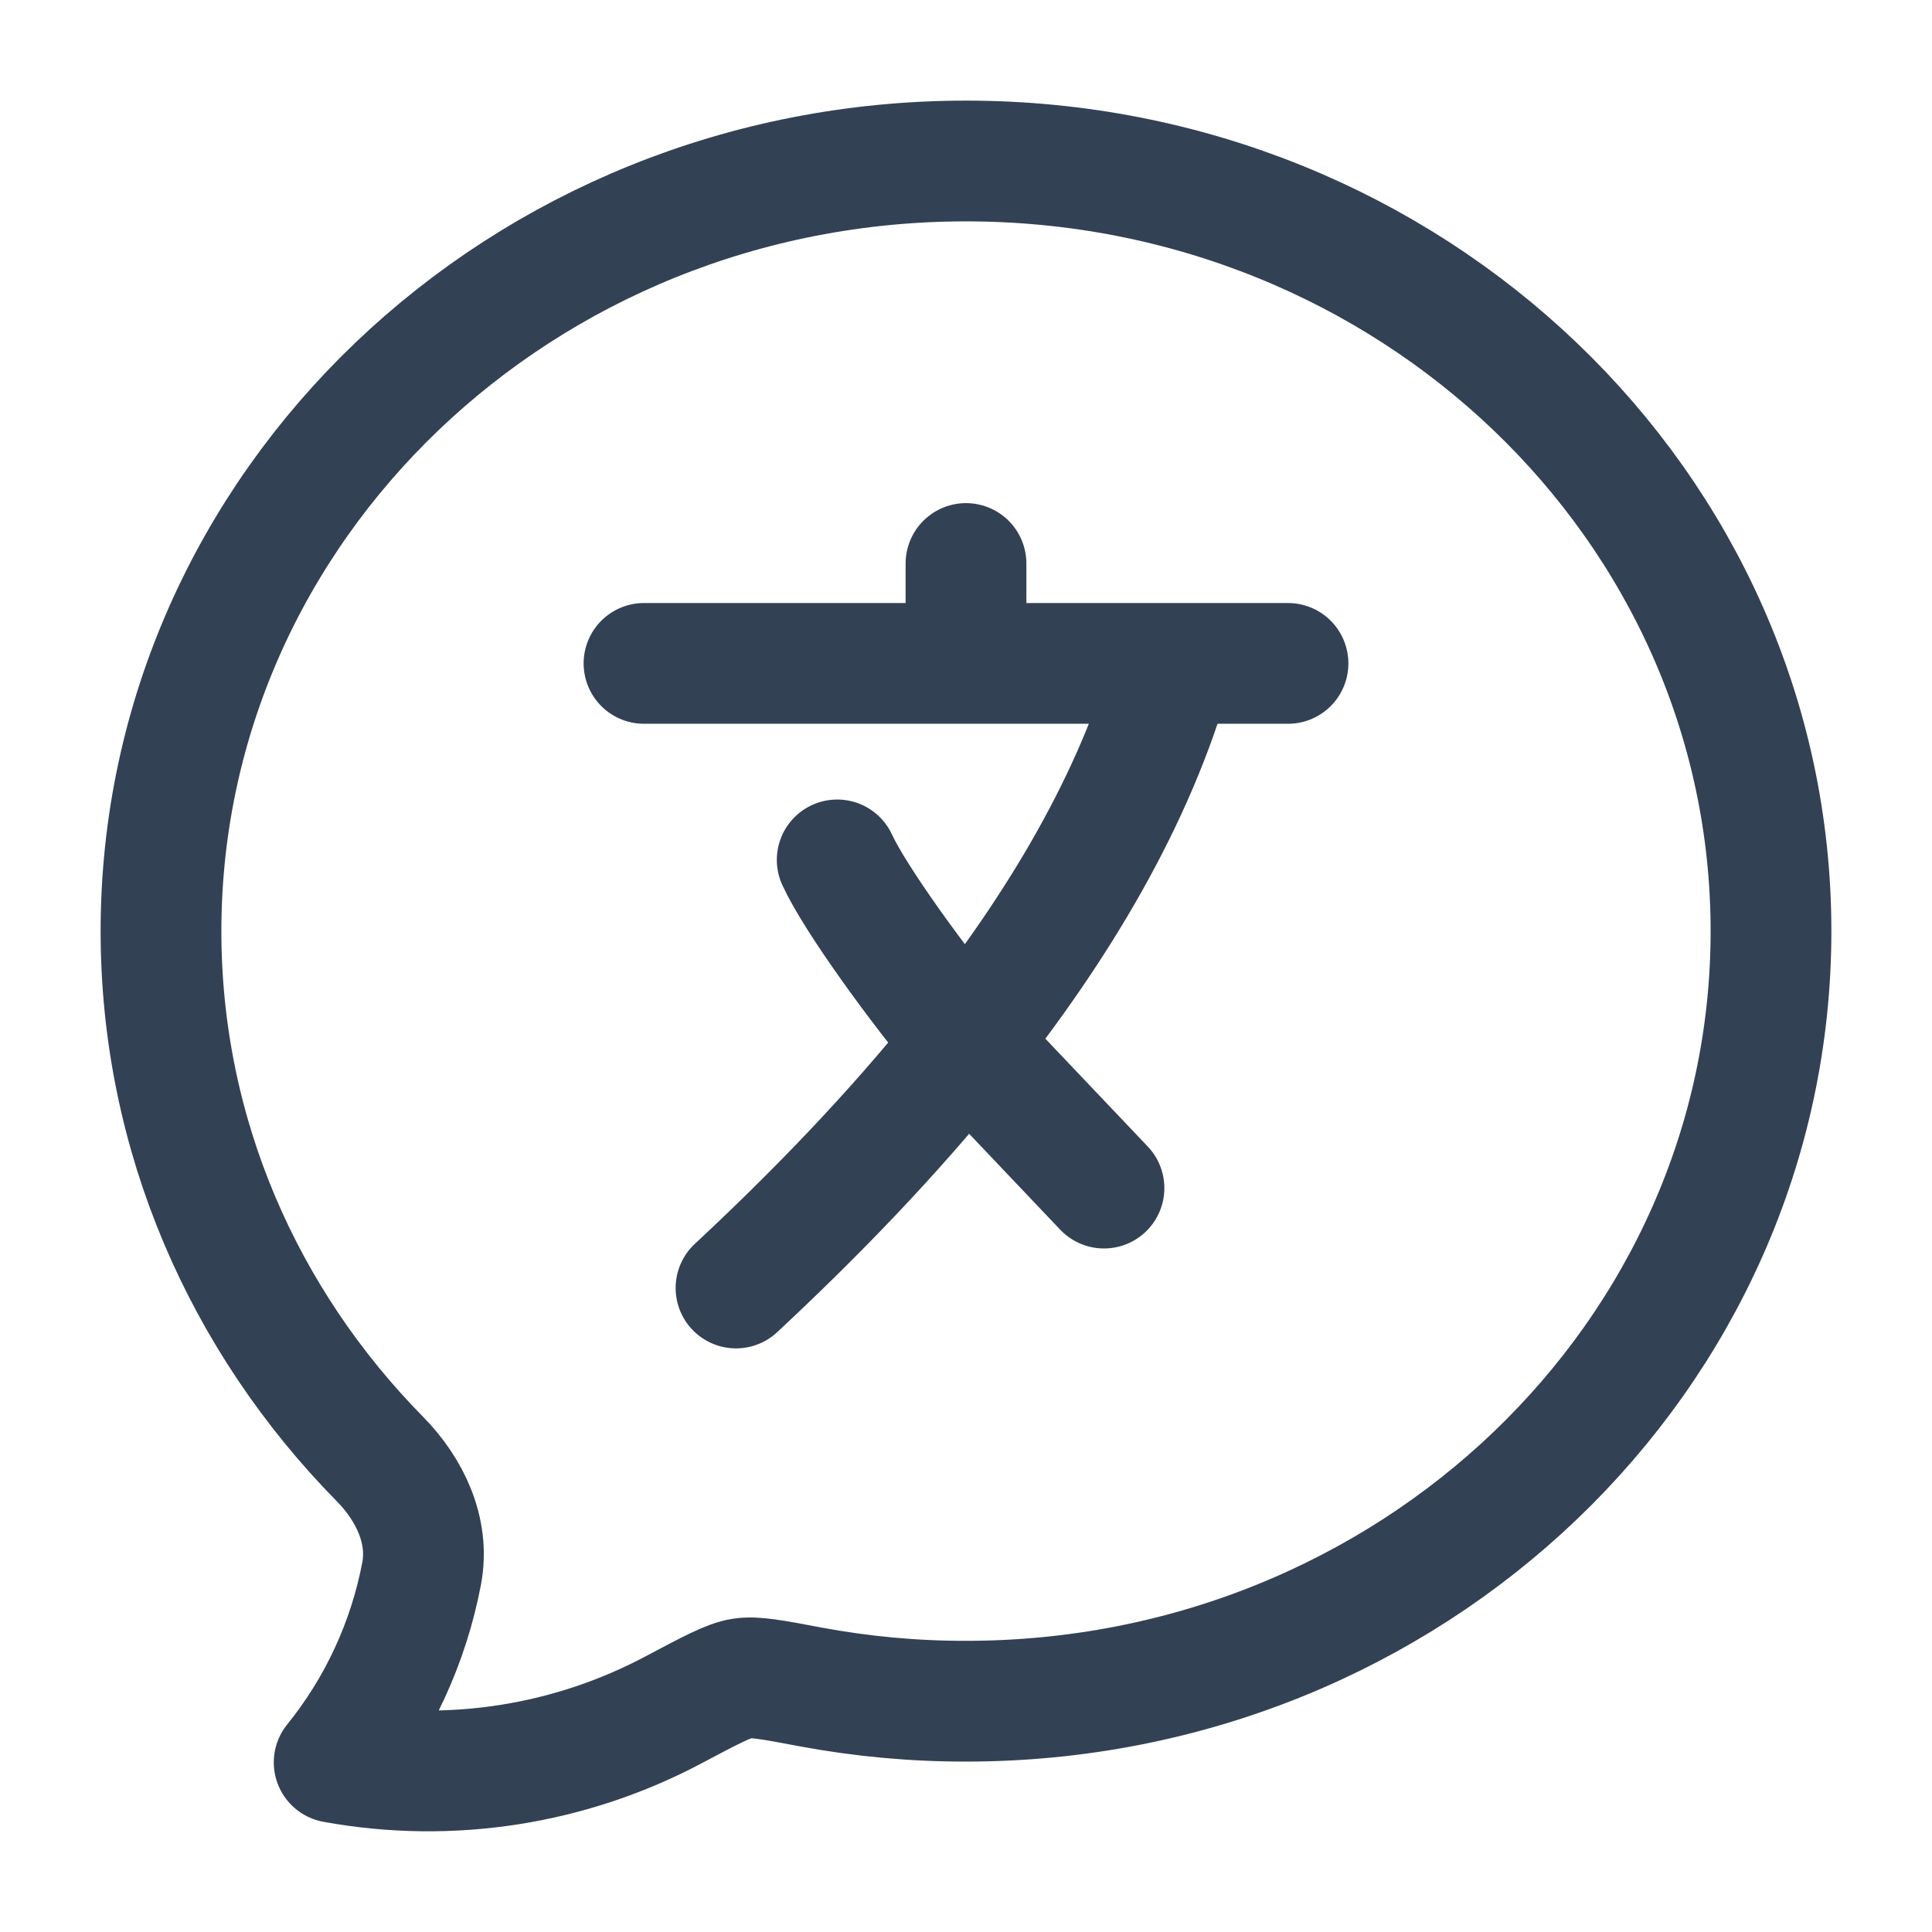 <svg width="24" height="24" viewBox="0 0 24 24" fill="none" xmlns="http://www.w3.org/2000/svg">
<g id="hugeicons:bubble-chat-translate">
<g id="Group">
<path id="Vector" d="M22 11.567C22 16.85 17.522 21.133 12 21.133C11.349 21.134 10.704 21.074 10.065 20.955C9.606 20.868 9.377 20.825 9.217 20.85C9.057 20.874 8.829 20.995 8.375 21.236C7.081 21.925 5.593 22.157 4.151 21.893C4.702 21.212 5.075 20.405 5.238 19.545C5.338 19.015 5.09 18.5 4.718 18.123C3.034 16.411 2 14.105 2 11.567C2 6.284 6.478 2 12 2C17.522 2 22 6.284 22 11.567Z" stroke="#334155" stroke-width="1.5" stroke-linecap="round" stroke-linejoin="round"/>
<path id="Vector_2" d="M8 8.241H12M12 8.241H14.571M12 8.241V7M16 8.241H14.571M14.571 8.241C14.102 9.939 13.121 11.544 12 12.954M12 12.954C11.072 14.122 10.049 15.156 9.143 16M12 12.954C11.429 12.276 10.629 11.178 10.4 10.682M12 12.954L13.714 14.759" stroke="#334155" stroke-width="1.5" stroke-linecap="round" stroke-linejoin="round"/>
</g>
</g>
</svg>
